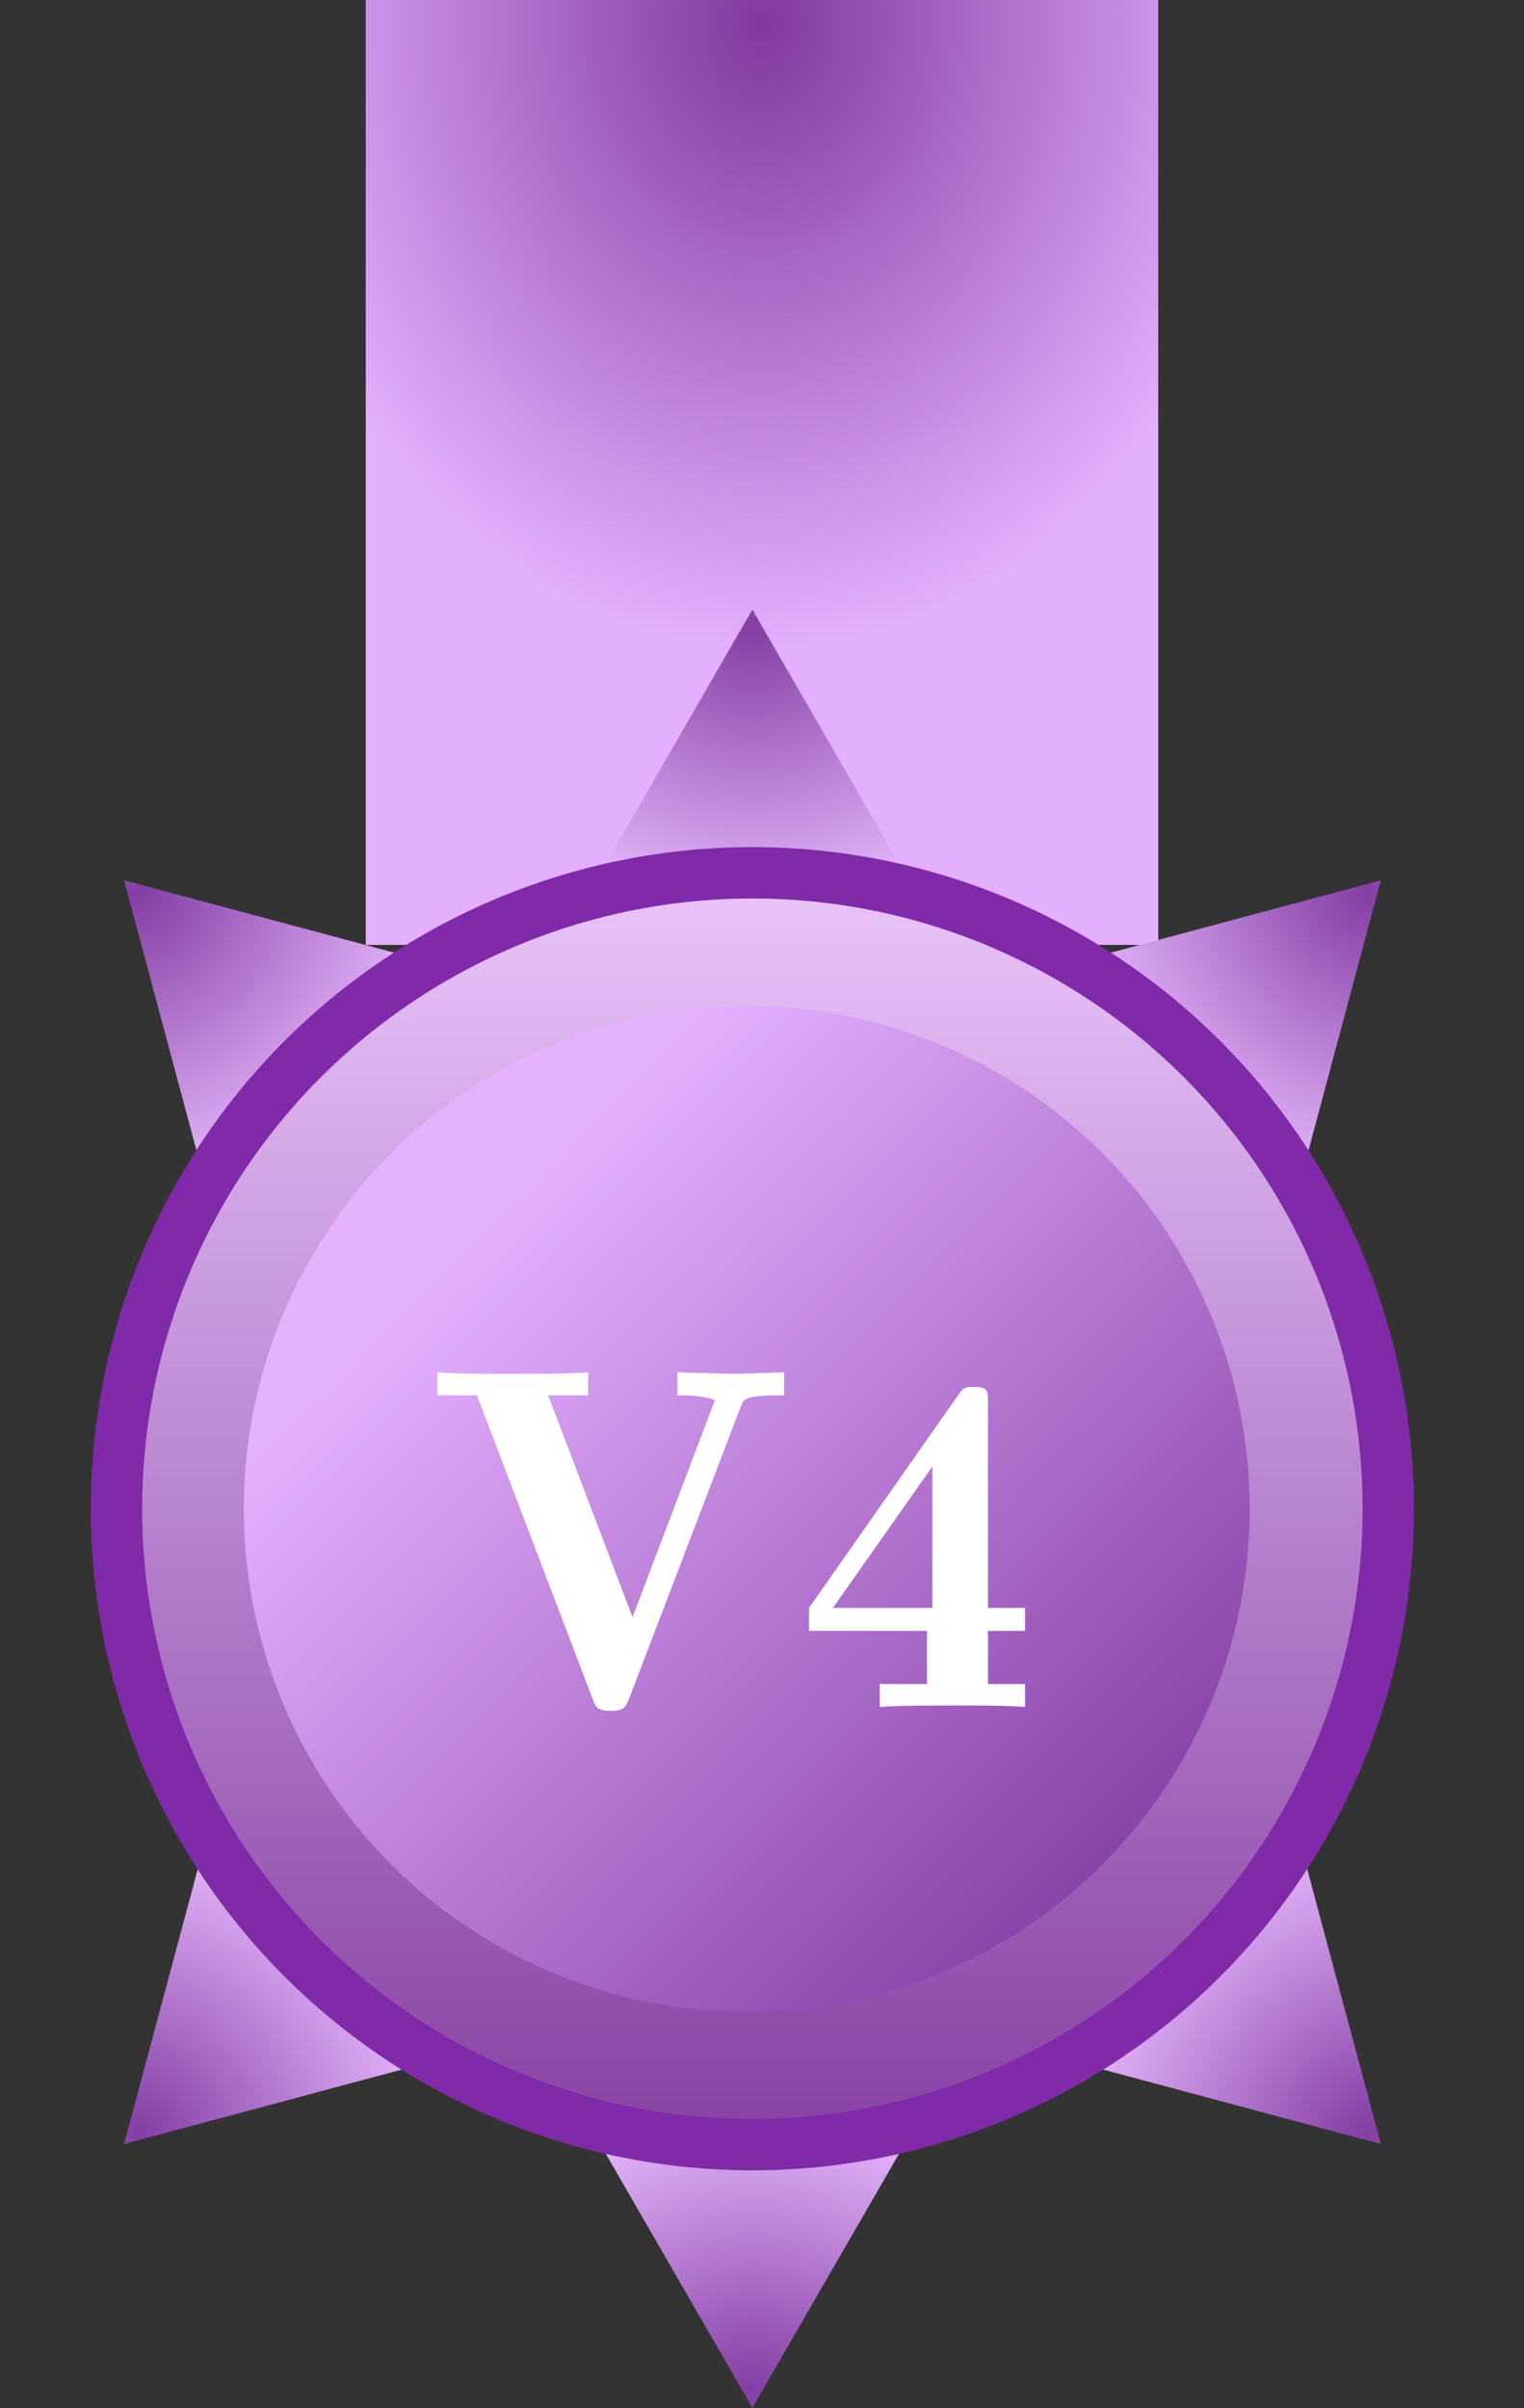 <svg width="50" height="79" viewBox="0 0 50 79" fill="none" xmlns="http://www.w3.org/2000/svg">
<rect x="0" y="0" width="50" height="79" fill="#333333" stroke="none"/>
<rect x="12" width="26" height="31" fill="url(#paint0_angular_6788_14407)"/>
<path d="M24.685 20L29.669 28.633H19.701L24.685 20Z" fill="url(#paint1_angular_6788_14407)"/>
<path d="M24.685 78.993L29.669 70.36H19.701L24.685 78.993Z" fill="url(#paint2_angular_6788_14407)"/>
<path d="M45.304 28.88L42.724 38.509L35.675 31.46L45.304 28.88Z" fill="url(#paint3_angular_6788_14407)"/>
<path d="M45.304 70.339L42.724 60.71L35.675 67.759L45.304 70.339Z" fill="url(#paint4_angular_6788_14407)"/>
<path d="M4.071 28.88L6.651 38.509L13.7 31.46L4.071 28.88Z" fill="url(#paint5_angular_6788_14407)"/>
<path d="M4.071 70.339L6.651 60.71L13.7 67.759L4.071 70.339Z" fill="url(#paint6_angular_6788_14407)"/>
<circle cx="24.684" cy="49.497" r="20.863" fill="url(#paint7_linear_6788_14407)" stroke="#8029A9" stroke-width="1.685"/>
<circle cx="24.5" cy="49.5" r="16.5" fill="url(#paint8_linear_6788_14407)"/>
<path d="M25.728 45.776C24.448 45.776 24.416 45.872 24.304 46.144L20.64 55.728C20.528 56 20.48 56.128 20.032 56.128C19.6 56.128 19.536 56 19.44 55.728L15.648 45.776H14.352V45.024C14.928 45.072 16.08 45.072 16.704 45.072C17.344 45.072 18.72 45.072 19.296 45.024V45.776H17.984L20.752 53.056L23.456 45.936C23.056 45.776 22.512 45.776 22.224 45.776V45.024L24.096 45.072L25.728 45.024V45.776ZM33.63 56C33.006 55.952 32.014 55.952 31.358 55.952C30.734 55.952 29.422 55.952 28.862 56V55.248H30.414V53.504H26.542V52.752L31.454 45.744C31.614 45.504 31.694 45.504 31.95 45.504C32.398 45.504 32.414 45.616 32.414 46.016V52.752H33.63V53.504H32.414V55.248H33.63V56ZM30.59 52.752V48.112L27.326 52.752H30.59Z" fill="white"/>
<defs>
<radialGradient id="paint0_angular_6788_14407" cx="0" cy="0" r="1" gradientUnits="userSpaceOnUse" gradientTransform="translate(25 0.816) rotate(90) scale(20.395 17.105)">
<stop stop-color="#8039A1"/>
<stop offset="1" stop-color="#E4AFFD"/>
</radialGradient>
<radialGradient id="paint1_angular_6788_14407" cx="0" cy="0" r="1" gradientUnits="userSpaceOnUse" gradientTransform="translate(24.685 20.576) rotate(90) scale(9.784 10.882)">
<stop stop-color="#843EA5"/>
<stop offset="1" stop-color="#EABCFF"/>
</radialGradient>
<radialGradient id="paint2_angular_6788_14407" cx="0" cy="0" r="1" gradientUnits="userSpaceOnUse" gradientTransform="translate(24.685 78.418) rotate(-90) scale(9.784 10.882)">
<stop stop-color="#843EA5"/>
<stop offset="1" stop-color="#EABCFF"/>
</radialGradient>
<radialGradient id="paint3_angular_6788_14407" cx="0" cy="0" r="1" gradientUnits="userSpaceOnUse" gradientTransform="translate(44.897 29.287) rotate(135) scale(9.784 10.882)">
<stop stop-color="#843EA5"/>
<stop offset="1" stop-color="#EABCFF"/>
</radialGradient>
<radialGradient id="paint4_angular_6788_14407" cx="0" cy="0" r="1" gradientUnits="userSpaceOnUse" gradientTransform="translate(44.897 69.932) rotate(-135) scale(9.784 10.882)">
<stop stop-color="#843EA5"/>
<stop offset="1" stop-color="#EABCFF"/>
</radialGradient>
<radialGradient id="paint5_angular_6788_14407" cx="0" cy="0" r="1" gradientUnits="userSpaceOnUse" gradientTransform="translate(4.478 29.287) rotate(45) scale(9.784 10.882)">
<stop stop-color="#843EA5"/>
<stop offset="1" stop-color="#EABCFF"/>
</radialGradient>
<radialGradient id="paint6_angular_6788_14407" cx="0" cy="0" r="1" gradientUnits="userSpaceOnUse" gradientTransform="translate(4.478 69.932) rotate(-45) scale(9.784 10.882)">
<stop stop-color="#843EA5"/>
<stop offset="1" stop-color="#EABCFF"/>
</radialGradient>
<linearGradient id="paint7_linear_6788_14407" x1="24.684" y1="26.5" x2="24.684" y2="70.36" gradientUnits="userSpaceOnUse">
<stop stop-color="#EFCBFF"/>
<stop offset="1" stop-color="#8742A3"/>
</linearGradient>
<linearGradient id="paint8_linear_6788_14407" x1="37.992" y1="63.433" x2="15.057" y2="40.498" gradientUnits="userSpaceOnUse">
<stop stop-color="#8039A1"/>
<stop offset="1" stop-color="#E6B1FF"/>
</linearGradient>
</defs>
</svg>
